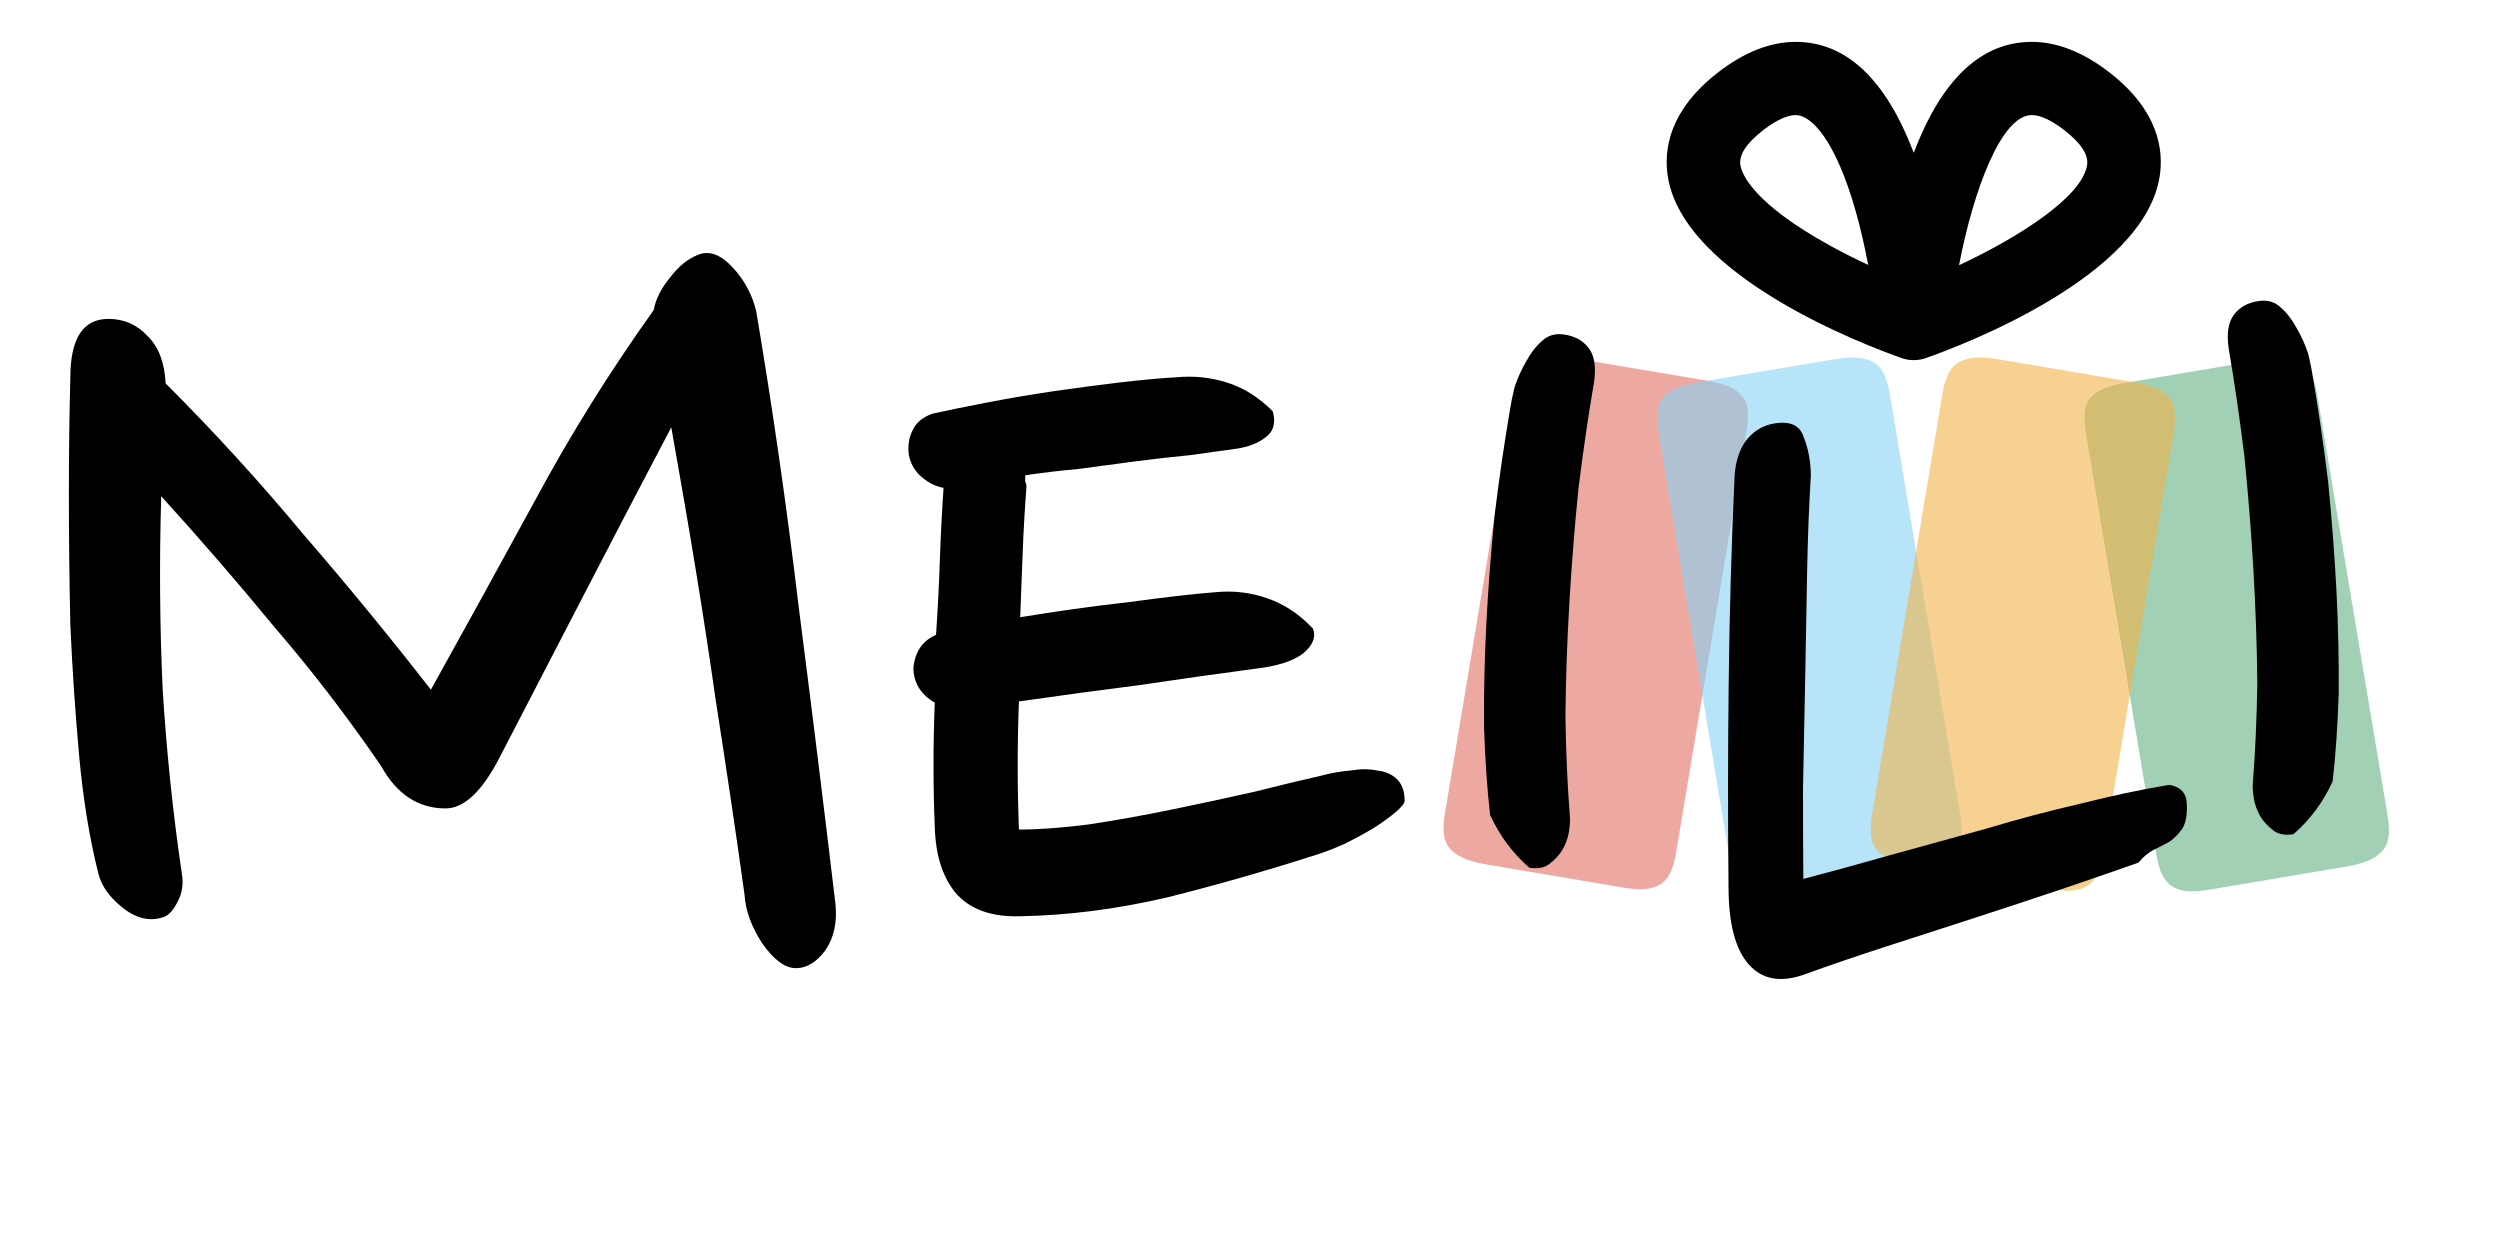 <svg width="597" height="301" viewBox="0 0 597 301" fill="none" xmlns="http://www.w3.org/2000/svg">
<path d="M190.05 231.2C187.483 231.2 184.8 229.217 182 225.25C179.433 221.284 178.033 217.434 177.8 213.7C175.933 200.167 173.6 184.417 170.8 166.45C168.233 148.25 164.733 126.784 160.3 102.05C153.3 115.35 146.417 128.534 139.65 141.6C132.883 154.667 126.117 167.734 119.35 180.8C115.15 188.967 110.833 193.05 106.4 193.05C99.867 193.05 94.733 189.667 91 182.9C82.833 171 74.317 159.917 65.45 149.65C56.817 139.15 47.833 128.767 38.5 118.5C38.033 134.134 38.15 149.534 38.85 164.7C39.783 179.634 41.3 194.217 43.4 208.45C43.867 211.017 43.517 213.35 42.35 215.45C41.417 217.317 40.367 218.484 39.2 218.95C35.933 220.117 32.667 219.417 29.4 216.85C26.133 214.284 24.15 211.484 23.45 208.45C21.35 200.05 19.833 190.717 18.9 180.45C17.967 170.184 17.267 159.8 16.8 149.3C16.567 138.8 16.45 128.417 16.45 118.15C16.45 107.884 16.567 98.55 16.8 90.15C16.8 80.817 19.833 76.15 25.9 76.15C29.633 76.15 32.783 77.55 35.35 80.35C37.917 82.917 39.317 86.65 39.55 91.55C51.217 103.217 62.183 115.234 72.45 127.6C82.95 139.734 93.1 152.1 102.9 164.7C111.067 150 119.35 134.95 127.75 119.55C136.15 103.917 145.6 88.751 156.1 74.05C156.567 71.484 157.85 68.917 159.95 66.35C162.05 63.55 164.383 61.684 166.95 60.751C169.517 59.817 172.2 60.867 175 63.901C177.8 66.934 179.667 70.434 180.6 74.4C184.567 97.967 187.95 121.534 190.75 145.1C193.783 168.667 196.7 192.234 199.5 215.8C199.967 220.234 199.15 223.967 197.05 227C194.95 229.8 192.617 231.2 190.05 231.2ZM313.523 150.1C314.323 152.1 313.523 154.1 311.123 156.1C308.723 157.9 304.923 159.1 299.723 159.7C290.723 160.9 281.523 162.2 272.123 163.6C262.723 164.8 253.123 166.1 243.323 167.5C242.923 177.7 242.923 187.9 243.323 198.1C247.923 198.1 253.423 197.7 259.823 196.9C266.423 195.9 273.123 194.7 279.923 193.3C286.723 191.9 293.223 190.5 299.423 189.1C305.823 187.5 311.223 186.2 315.623 185.2C317.823 184.6 320.123 184.2 322.523 184C324.923 183.6 327.023 183.6 328.823 184C330.823 184.2 332.423 184.9 333.623 186.1C334.823 187.3 335.423 189 335.423 191.2C335.423 191.8 334.723 192.7 333.323 193.9C331.923 195.1 330.123 196.4 327.923 197.8C325.923 199 323.723 200.2 321.323 201.4C319.123 202.4 317.123 203.2 315.323 203.8C302.923 207.8 290.723 211.3 278.723 214.3C266.723 217.1 255.023 218.6 243.623 218.8C237.023 219 232.023 217.3 228.623 213.7C225.223 209.9 223.423 204.5 223.223 197.5C222.823 187.7 222.823 177.8 223.223 167.8C219.823 165.8 218.123 163 218.123 159.4C218.523 155.6 220.323 153 223.523 151.6C223.923 145.8 224.223 140 224.423 134.2C224.623 128.2 224.923 122.3 225.323 116.5C223.123 116.1 221.123 115 219.323 113.2C217.723 111.4 216.923 109.4 216.923 107.2C216.923 105.4 217.323 103.8 218.123 102.4C218.923 100.8 220.423 99.6 222.623 98.8C226.223 98.001 230.623 97.1 235.823 96.1C241.023 95.1 246.323 94.201 251.723 93.4C257.323 92.6 262.623 91.9 267.623 91.3C272.823 90.701 277.223 90.3 280.823 90.1C285.023 89.701 289.023 90.1 292.823 91.3C296.823 92.501 300.523 94.8 303.923 98.201C304.723 101 304.123 103.1 302.123 104.5C300.323 105.9 297.923 106.8 294.923 107.2C291.923 107.6 288.323 108.1 284.123 108.7C279.923 109.1 275.523 109.6 270.923 110.2C266.523 110.8 262.023 111.4 257.423 112C253.023 112.4 248.823 112.9 244.823 113.5C244.823 113.9 244.823 114.4 244.823 115C245.023 115.4 245.123 115.8 245.123 116.2C244.723 121.4 244.423 126.6 244.223 131.8C244.023 137 243.823 142.2 243.623 147.4C252.023 146 260.623 144.8 269.423 143.8C278.223 142.6 285.223 141.8 290.423 141.4C294.623 141 298.723 141.5 302.723 142.9C306.723 144.3 310.323 146.7 313.523 150.1Z" fill="black"/>
<path opacity="0.6" d="M361.842 93.733C362.122 92.059 362.519 90.606 363.032 89.377C363.554 88.097 364.31 87.111 365.299 86.417C366.288 85.723 367.568 85.281 369.141 85.091C370.713 84.901 372.698 85.008 375.095 85.413L407.907 90.955C410.205 91.343 412.015 91.876 413.34 92.556C414.672 93.186 415.668 93.987 416.327 94.959C416.987 95.931 417.334 97.079 417.37 98.401C417.455 99.732 417.354 101.26 417.066 102.983L400.238 203.671C399.958 205.346 399.561 206.798 399.047 208.028C398.542 209.208 397.816 210.174 396.868 210.926C395.929 211.628 394.699 212.079 393.176 212.277C391.712 212.435 389.831 212.32 387.534 211.932L354.871 206.416C352.474 206.011 350.564 205.46 349.139 204.764C347.715 204.068 346.648 203.229 345.939 202.249C345.23 201.268 344.833 200.112 344.747 198.781C344.662 197.45 344.763 195.923 345.051 194.199L361.842 93.733Z" fill="#E26F65"/>
<path opacity="0.6" d="M451.28 94.106C451 92.432 450.603 90.98 450.09 89.75C449.568 88.471 448.812 87.484 447.823 86.79C446.834 86.097 445.554 85.655 443.981 85.465C442.409 85.274 440.424 85.382 438.027 85.787L405.215 91.328C402.917 91.716 401.107 92.249 399.782 92.929C398.45 93.559 397.454 94.36 396.795 95.332C396.136 96.305 395.788 97.452 395.752 98.775C395.667 100.106 395.768 101.633 396.056 103.357L412.884 204.045C413.164 205.719 413.561 207.171 414.075 208.401C414.58 209.582 415.306 210.548 416.254 211.299C417.193 212.001 418.423 212.452 419.946 212.65C421.41 212.808 423.291 212.693 425.588 212.305L458.251 206.789C460.648 206.384 462.559 205.834 463.983 205.137C465.407 204.441 466.474 203.603 467.183 202.622C467.892 201.642 468.289 200.486 468.375 199.155C468.46 197.824 468.359 196.296 468.071 194.573L451.28 94.106Z" fill="#88D2F5"/>
<path d="M553.359 94.239C553.079 92.565 552.682 91.113 552.169 89.883C551.647 88.604 550.891 87.617 549.903 86.923C548.914 86.23 547.633 85.787 546.061 85.597C544.488 85.407 542.503 85.514 540.106 85.919L507.294 91.461C504.997 91.849 503.186 92.382 501.861 93.062C500.529 93.692 499.533 94.493 498.874 95.465C498.215 96.437 497.867 97.585 497.832 98.907C497.746 100.238 497.847 101.766 498.135 103.49L514.963 204.177C515.243 205.852 515.64 207.304 516.154 208.534C516.659 209.714 517.385 210.68 518.333 211.432C519.272 212.134 520.502 212.585 522.025 212.783C523.489 212.941 525.37 212.826 527.667 212.438L560.33 206.922C562.727 206.517 564.638 205.967 566.062 205.27C567.486 204.574 568.553 203.736 569.262 202.755C569.971 201.774 570.368 200.619 570.454 199.287C570.54 197.956 570.438 196.429 570.15 194.705L553.359 94.239Z" fill="#64B084" fill-opacity="0.6"/>
<path opacity="0.6" d="M463.842 94.106C464.122 92.432 464.519 90.98 465.032 89.75C465.554 88.471 466.31 87.484 467.299 86.79C468.288 86.097 469.568 85.655 471.141 85.465C472.713 85.274 474.698 85.382 477.095 85.787L509.907 91.328C512.205 91.716 514.015 92.249 515.34 92.929C516.672 93.559 517.668 94.36 518.327 95.332C518.987 96.305 519.334 97.452 519.37 98.775C519.455 100.106 519.354 101.633 519.066 103.357L502.238 204.045C501.958 205.719 501.561 207.171 501.047 208.401C500.542 209.582 499.816 210.548 498.868 211.299C497.929 212.001 496.699 212.452 495.176 212.65C493.712 212.808 491.831 212.693 489.534 212.305L456.871 206.789C454.474 206.384 452.564 205.834 451.139 205.137C449.715 204.441 448.648 203.603 447.939 202.622C447.23 201.642 446.833 200.486 446.747 199.155C446.662 197.824 446.763 196.296 447.051 194.573L463.842 94.106Z" fill="#F2B248"/>
<path d="M374.892 194.992C374.974 195.812 374.899 197.014 374.668 198.597C374.465 199.983 373.951 201.424 373.126 202.92C372.33 204.218 371.252 205.375 369.891 206.388C368.756 207.233 367.2 207.511 365.221 207.222C361.272 203.815 358.146 199.619 355.843 194.633C355.128 188.465 354.642 181.42 354.384 173.5C354.325 165.608 354.507 157.449 354.931 149.021C355.383 140.396 356.048 131.701 356.925 122.936C358 114.199 359.229 105.789 360.613 97.704C360.815 96.318 361.175 94.552 361.691 92.404C362.405 90.285 363.302 88.294 364.383 86.43C365.493 84.369 366.743 82.733 368.133 81.521C369.551 80.112 371.349 79.566 373.526 79.884C376.099 80.26 378.061 81.355 379.413 83.17C380.764 84.985 381.18 87.673 380.659 91.235C379.304 99.122 378.06 107.632 376.928 116.764C376.022 125.727 375.299 134.818 374.76 144.037C374.221 153.256 373.909 162.306 373.823 171.187C373.965 179.899 374.321 187.834 374.892 194.992Z" fill="black"/>
<path d="M537.979 186.992C537.896 187.812 537.971 189.014 538.202 190.597C538.405 191.983 538.919 193.424 539.744 194.92C540.54 196.218 541.619 197.375 542.98 198.388C544.114 199.233 545.67 199.511 547.649 199.222C551.598 195.815 554.724 191.619 557.027 186.633C557.742 180.465 558.229 173.42 558.486 165.5C558.545 157.608 558.363 149.449 557.939 141.021C557.487 132.396 556.822 123.701 555.945 114.936C554.871 106.199 553.641 97.789 552.257 89.704C552.055 88.318 551.695 86.552 551.179 84.404C550.465 82.285 549.568 80.294 548.487 78.43C547.377 76.369 546.127 74.733 544.738 73.521C543.319 72.112 541.521 71.566 539.344 71.884C536.771 72.26 534.809 73.355 533.457 75.17C532.106 76.985 531.69 79.673 532.211 83.235C533.566 91.122 534.81 99.632 535.942 108.764C536.848 117.727 537.571 126.818 538.11 136.037C538.649 145.256 538.961 154.306 539.047 163.187C538.905 171.899 538.549 179.834 537.979 186.992Z" fill="black"/>
<path d="M432.436 113.549C431.988 120.595 431.687 128.433 431.532 137.064C431.363 145.494 431.207 154.124 431.065 162.954C430.91 171.584 430.741 180.015 430.558 188.246C430.56 196.464 430.586 203.679 430.636 209.89C436.804 208.27 443.603 206.408 451.031 204.302C458.643 202.184 466.347 200.06 474.143 197.929C481.926 195.599 489.545 193.581 497 191.875C504.626 189.956 511.543 188.487 517.752 187.466C518.303 187.428 518.96 187.585 519.722 187.934C521.247 188.633 522.07 189.88 522.191 191.676C522.366 194.27 522.042 196.297 521.217 197.756C520.379 199.015 519.343 200.087 518.111 200.972C516.864 201.658 515.526 202.35 514.096 203.048C512.85 203.733 511.716 204.712 510.694 205.984C505.104 207.965 498.969 210.083 492.289 212.339C485.61 214.594 478.746 216.862 471.699 219.142C464.652 221.423 457.605 223.703 450.557 225.983C443.51 228.263 436.923 230.513 430.794 232.731C425.204 234.712 420.81 233.907 417.613 230.314C414.416 226.721 412.803 220.616 412.775 211.998C412.602 195.773 412.613 179.536 412.807 163.285C412.988 146.836 413.452 130.467 414.198 114.18C414.336 110.763 415.159 107.901 416.665 105.594C418.354 103.275 420.472 101.829 423.019 101.256C427.206 100.372 429.768 101.401 430.706 104.345C431.814 107.076 432.39 110.144 432.436 113.549Z" fill="black"/>
<path d="M503.65 17.229C497.43 12.433 491.22 10 485.193 10C473.144 10 463.686 18.906 457 36.486C450.314 18.906 440.857 10 428.808 10C422.781 10 416.57 12.433 410.351 17.229C398.515 26.358 397.257 35.861 398.285 42.227C402.139 66.079 445.437 82.458 454.077 85.5C455.029 85.836 456.018 86 456.999 86H457.001C457.982 86 458.971 85.836 459.923 85.5C468.563 82.459 511.861 66.078 515.715 42.227C516.743 35.861 515.485 26.359 503.65 17.229ZM437.211 58.76C418.389 48.443 415.915 41.369 415.605 39.448C415.21 36.989 417.055 34.163 421.09 31.051C424.12 28.714 426.788 27.479 428.808 27.479C432.562 27.479 438.279 33.442 443.07 50.181C444.355 54.669 445.354 59.195 446.117 63.257C443.299 61.941 440.26 60.431 437.211 58.76ZM498.393 39.447C497.175 47.017 482.31 56.539 467.819 63.34C471.257 45.424 477.907 27.479 485.193 27.479C487.213 27.479 489.881 28.714 492.91 31.051C496.944 34.162 498.79 36.987 498.393 39.447Z" fill="black"/>
</svg>
